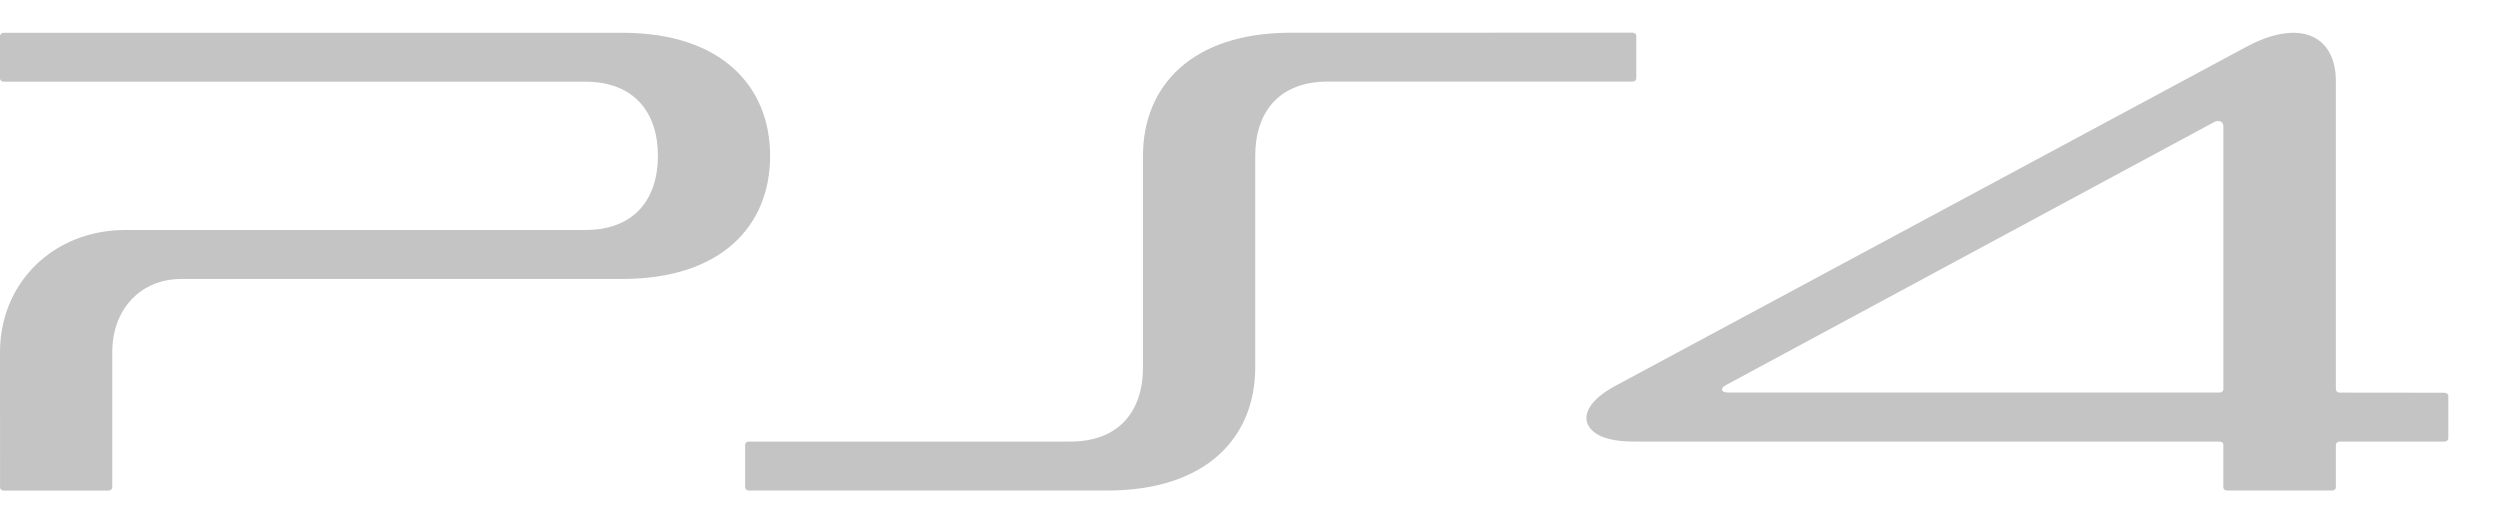 <svg width="43" height="9" viewBox="0 0 43 9" fill="none" xmlns="http://www.w3.org/2000/svg">
<path d="M42.046 6.755L40.177 6.753H40.242C40.206 6.753 40.177 6.728 40.177 6.698V1.401C40.177 0.587 39.533 0.32 38.63 0.809L27.785 6.636C27.358 6.865 27.215 7.124 27.318 7.315C27.407 7.48 27.641 7.595 28.111 7.595L38.183 7.596C38.211 7.597 38.234 7.614 38.241 7.637V8.381C38.241 8.412 38.269 8.437 38.303 8.437H40.114C40.148 8.437 40.177 8.412 40.177 8.381V7.653C40.177 7.621 40.207 7.596 40.24 7.596H42.046C42.082 7.596 42.111 7.57 42.111 7.54V6.809C42.111 6.78 42.081 6.755 42.046 6.755ZM38.242 6.695C38.242 6.727 38.213 6.752 38.179 6.752H29.736C29.667 6.752 29.631 6.737 29.622 6.715C29.611 6.68 29.634 6.654 29.683 6.625L38.086 2.098C38.145 2.067 38.242 2.072 38.242 2.173V6.695Z" fill="#C4C4C4"/>
<path d="M10.705 4.798H3.121C2.42 4.798 1.931 5.316 1.931 6.057V8.382C1.931 8.413 1.903 8.438 1.867 8.438H0.064C0.029 8.438 0.001 8.414 0.001 8.382L0 6.057C0 4.859 0.925 3.956 2.154 3.956H10.066C10.914 3.956 11.316 3.422 11.316 2.681C11.316 1.939 10.913 1.405 10.066 1.405H0.064C0.028 1.405 0 1.381 0 1.35V0.619C0 0.589 0.028 0.564 0.063 0.564H10.705C12.411 0.564 13.246 1.485 13.246 2.683C13.246 3.88 12.411 4.798 10.705 4.798Z" fill="#C4C4C4"/>
<path d="M28.082 1.403H22.839C21.992 1.403 21.59 1.937 21.59 2.679V6.321C21.59 7.52 20.753 8.437 19.047 8.437H12.88C12.845 8.437 12.816 8.413 12.816 8.382V7.651C12.816 7.619 12.845 7.595 12.879 7.595H18.409C19.256 7.595 19.659 7.062 19.659 6.321V2.681C19.659 1.484 20.494 0.563 22.2 0.563L28.082 0.562C28.116 0.562 28.144 0.587 28.144 0.618V1.349C28.144 1.379 28.117 1.403 28.082 1.403Z" fill="#C4C4C4"/>
</svg>